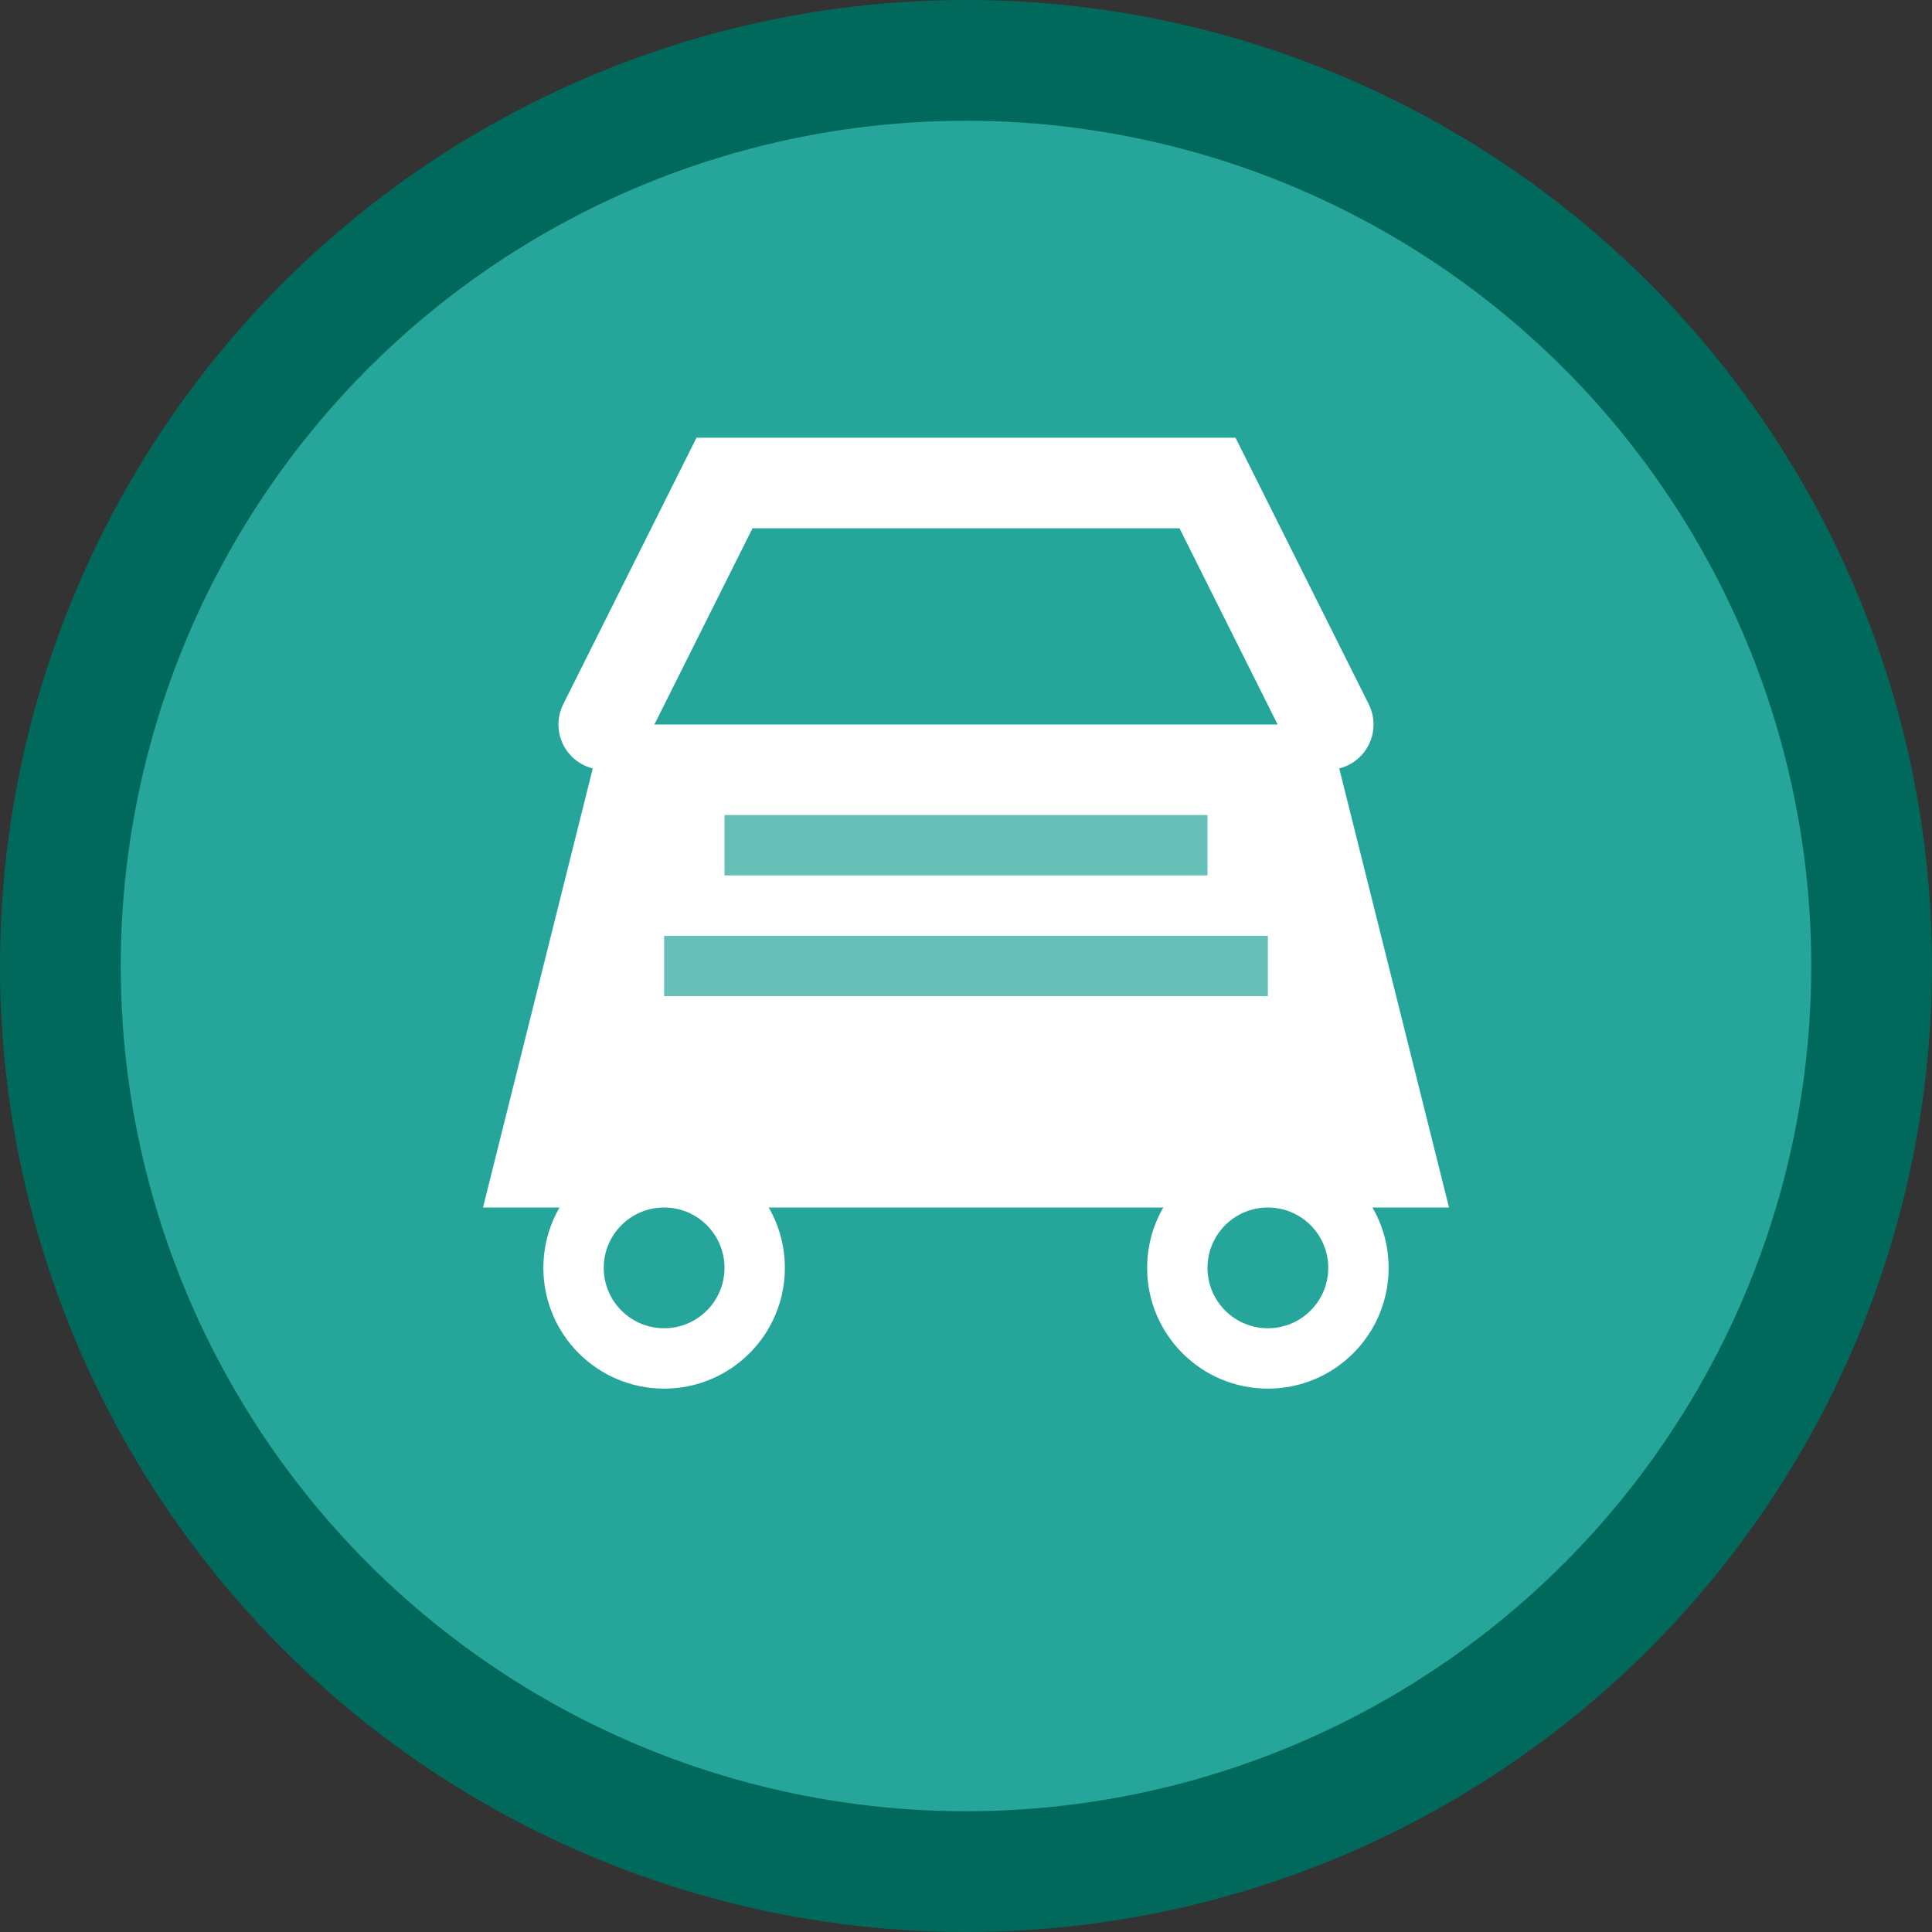 <svg xmlns="http://www.w3.org/2000/svg" viewBox="0 0 32 32" width="32" height="32">
  <rect x="0" y="0" width="32" height="32" fill="#333333" stroke="none"/>
  <!-- Background circle -->
  <circle cx="16" cy="16" r="15" fill="#26a69a" stroke="#00695c" stroke-width="2"/>
  
  <!-- Car windshield icon -->
  <path d="M8 20 L24 20 L22 12 L10 12 Z" fill="white" stroke="none"/>
  <path d="M10 12 L12 8 L20 8 L22 12" fill="none" stroke="white" stroke-width="1.5" stroke-linecap="round"/>
  
  <!-- Glass shine effect -->
  <path d="M12 14 L20 14" stroke="#26a69a" stroke-width="1" opacity="0.7"/>
  <path d="M11 16 L21 16" stroke="#26a69a" stroke-width="1" opacity="0.7"/>
  
  <!-- Wheels -->
  <circle cx="11" cy="21" r="2" fill="white"/>
  <circle cx="21" cy="21" r="2" fill="white"/>
  <circle cx="11" cy="21" r="1" fill="#26a69a"/>
  <circle cx="21" cy="21" r="1" fill="#26a69a"/>
</svg> 